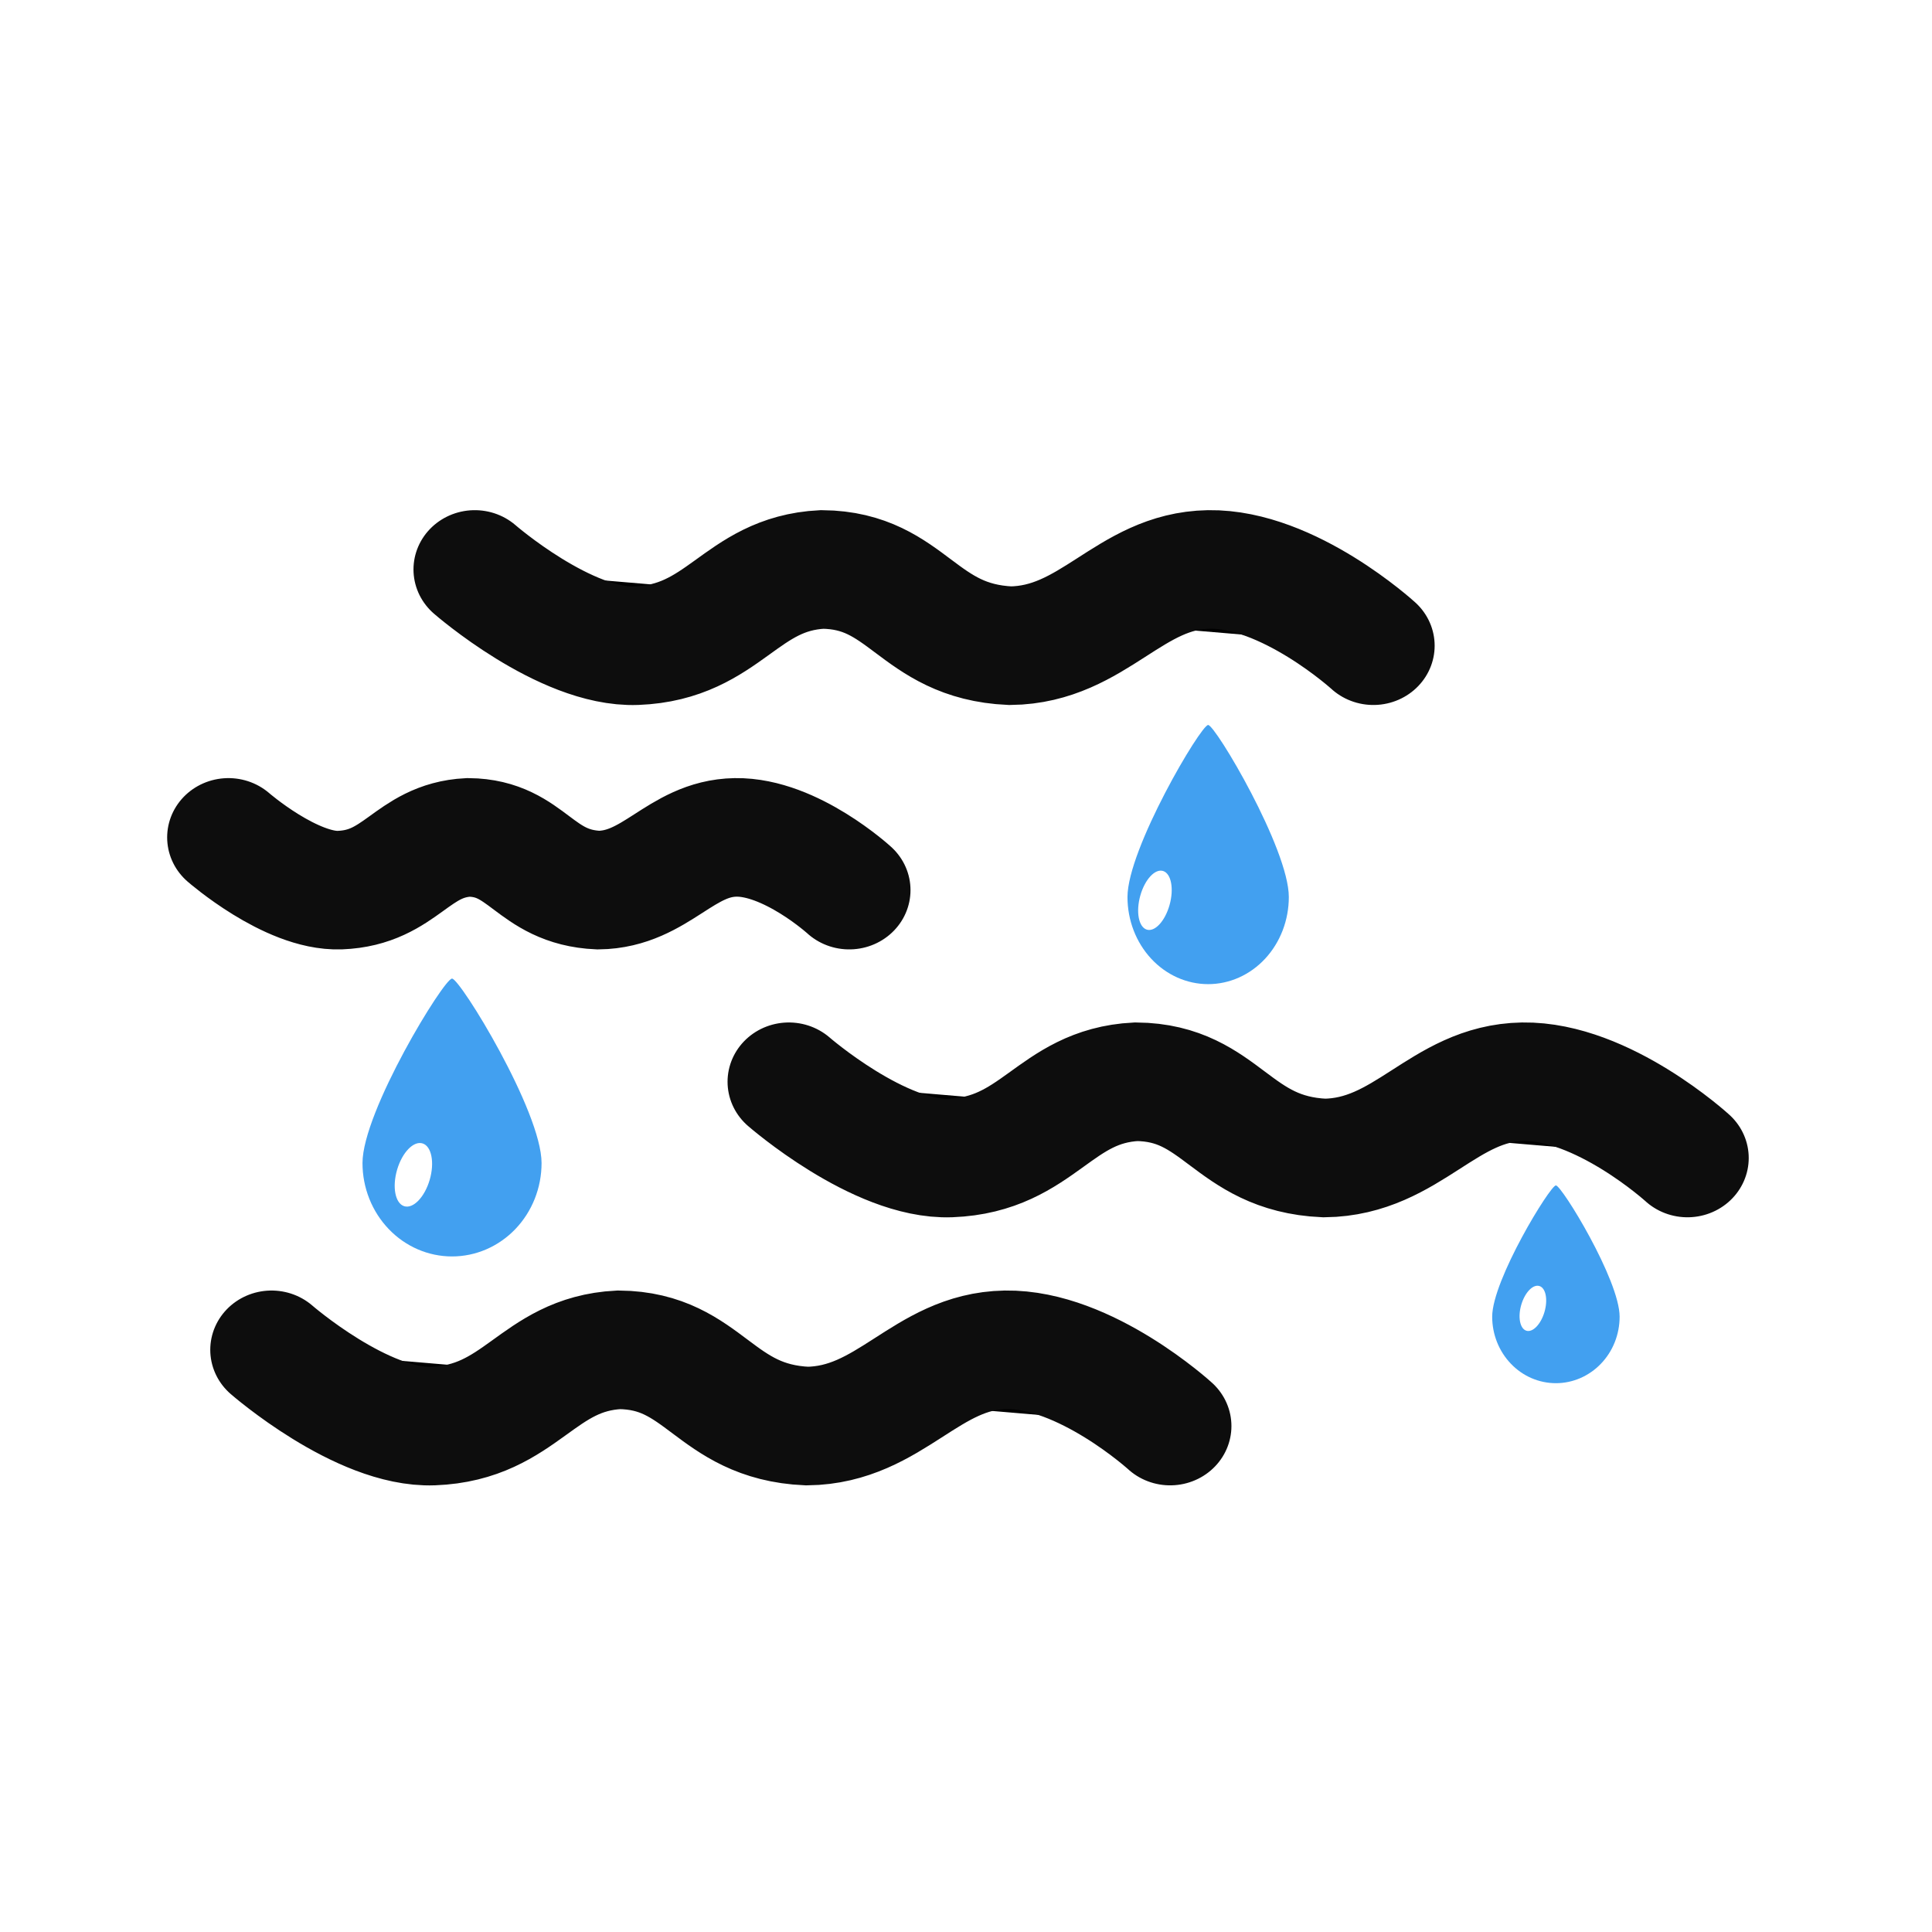 <?xml version="1.0" encoding="UTF-8" standalone="no"?>
<svg
   version="1.1"
   id="svg2"
   height="48"
   width="48"
   sodipodi:docname="weather-mist.svg"
   inkscape:version="1.4.2 (unknown)"
   xmlns:inkscape="http://www.inkscape.org/namespaces/inkscape"
   xmlns:sodipodi="http://sodipodi.sourceforge.net/DTD/sodipodi-0.dtd"
   xmlns:xlink="http://www.w3.org/1999/xlink"
   xmlns="http://www.w3.org/2000/svg"
   xmlns:svg="http://www.w3.org/2000/svg"
   xmlns:rdf="http://www.w3.org/1999/02/22-rdf-syntax-ns#"
   xmlns:cc="http://creativecommons.org/ns#"
   xmlns:dc="http://purl.org/dc/elements/1.1/">
  <sodipodi:namedview
     id="namedview1"
     pagecolor="#5f5f5f"
     bordercolor="#000000"
     borderopacity="1"
     inkscape:showpageshadow="2"
     inkscape:pageopacity="0.0"
     inkscape:pagecheckerboard="0"
     inkscape:deskcolor="#4f4f4f"
     inkscape:zoom="7.9999999"
     inkscape:cx="21.25"
     inkscape:cy="27.5"
     inkscape:current-layer="svg2" />
  <defs
     id="defs4">
    <linearGradient
       id="0">
      <stop
         id="stop7"
         stop-color="#eff1f1" />
      <stop
         id="stop9"
         stop-color="#b0b8b8"
         offset="1" />
    </linearGradient>
    <linearGradient
       gradientTransform="translate(-384.571,-501.798)"
       gradientUnits="userSpaceOnUse"
       y2="539.798"
       x2="418.571"
       y1="511.798"
       x1="418.571"
       id="1"
       xlink:href="#0" />
    <filter
       id="filter252_f_2_2"
       x="333.311"
       y="2606.62"
       width="124.804"
       height="32.852"
       filterUnits="userSpaceOnUse"
       color-interpolation-filters="sRGB">
      <feFlood
         flood-opacity="0"
         result="BackgroundImageFix"
         id="feFlood1956" />
      <feBlend
         mode="normal"
         in="SourceGraphic"
         in2="BackgroundImageFix"
         result="shape"
         id="feBlend1957" />
      <feGaussianBlur
         stdDeviation="2"
         result="effect1_foregroundBlur_2_2"
         id="feGaussianBlur1957" />
    </filter>
    <filter
       id="filter253_f_2_2"
       x="373.311"
       y="2561.64"
       width="169.916"
       height="36.813"
       filterUnits="userSpaceOnUse"
       color-interpolation-filters="sRGB">
      <feFlood
         flood-opacity="0"
         result="BackgroundImageFix"
         id="feFlood1957" />
      <feBlend
         mode="normal"
         in="SourceGraphic"
         in2="BackgroundImageFix"
         result="shape"
         id="feBlend1958" />
      <feGaussianBlur
         stdDeviation="2"
         result="effect1_foregroundBlur_2_2"
         id="feGaussianBlur1958" />
    </filter>
    <filter
       id="filter254_f_2_2"
       x="424.311"
       y="2647.64"
       width="169.916"
       height="36.813"
       filterUnits="userSpaceOnUse"
       color-interpolation-filters="sRGB">
      <feFlood
         flood-opacity="0"
         result="BackgroundImageFix"
         id="feFlood1958" />
      <feBlend
         mode="normal"
         in="SourceGraphic"
         in2="BackgroundImageFix"
         result="shape"
         id="feBlend1959" />
      <feGaussianBlur
         stdDeviation="2"
         result="effect1_foregroundBlur_2_2"
         id="feGaussianBlur1959" />
    </filter>
    <filter
       id="filter255_f_2_2"
       x="340.311"
       y="2692.64"
       width="169.916"
       height="36.813"
       filterUnits="userSpaceOnUse"
       color-interpolation-filters="sRGB">
      <feFlood
         flood-opacity="0"
         result="BackgroundImageFix"
         id="feFlood1959" />
      <feBlend
         mode="normal"
         in="SourceGraphic"
         in2="BackgroundImageFix"
         result="shape"
         id="feBlend1960" />
      <feGaussianBlur
         stdDeviation="2"
         result="effect1_foregroundBlur_2_2"
         id="feGaussianBlur1960" />
    </filter>
    <filter
       id="filter256_f_2_2"
       x="336"
       y="2549"
       width="228.02"
       height="161.02"
       filterUnits="userSpaceOnUse"
       color-interpolation-filters="sRGB">
      <feFlood
         flood-opacity="0"
         result="BackgroundImageFix"
         id="feFlood1960" />
      <feBlend
         mode="normal"
         in="SourceGraphic"
         in2="BackgroundImageFix"
         result="shape"
         id="feBlend1961" />
      <feGaussianBlur
         stdDeviation="1"
         result="effect1_foregroundBlur_2_2"
         id="feGaussianBlur1961" />
    </filter>
    <filter
       id="filter1"
       x="336"
       y="2549"
       width="228.02"
       height="161.02"
       filterUnits="userSpaceOnUse"
       color-interpolation-filters="sRGB">
      <feFlood
         flood-opacity="0"
         result="BackgroundImageFix"
         id="feFlood1" />
      <feBlend
         mode="normal"
         in="SourceGraphic"
         in2="BackgroundImageFix"
         result="shape"
         id="feBlend1" />
      <feGaussianBlur
         stdDeviation="1"
         result="effect1_foregroundBlur_2_2"
         id="feGaussianBlur1" />
    </filter>
    <filter
       id="filter2"
       x="336"
       y="2549"
       width="228.02"
       height="161.02"
       filterUnits="userSpaceOnUse"
       color-interpolation-filters="sRGB">
      <feFlood
         flood-opacity="0"
         result="BackgroundImageFix"
         id="feFlood2" />
      <feBlend
         mode="normal"
         in="SourceGraphic"
         in2="BackgroundImageFix"
         result="shape"
         id="feBlend2" />
      <feGaussianBlur
         stdDeviation="1"
         result="effect1_foregroundBlur_2_2"
         id="feGaussianBlur2" />
    </filter>
    <filter
       id="filter3"
       x="336"
       y="2549"
       width="228.02"
       height="161.02"
       filterUnits="userSpaceOnUse"
       color-interpolation-filters="sRGB">
      <feFlood
         flood-opacity="0"
         result="BackgroundImageFix"
         id="feFlood3" />
      <feBlend
         mode="normal"
         in="SourceGraphic"
         in2="BackgroundImageFix"
         result="shape"
         id="feBlend3" />
      <feGaussianBlur
         stdDeviation="1"
         result="effect1_foregroundBlur_2_2"
         id="feGaussianBlur3" />
    </filter>
    <filter
       id="filter4"
       x="336"
       y="2549"
       width="228.02"
       height="161.02"
       filterUnits="userSpaceOnUse"
       color-interpolation-filters="sRGB">
      <feFlood
         flood-opacity="0"
         result="BackgroundImageFix"
         id="feFlood4" />
      <feBlend
         mode="normal"
         in="SourceGraphic"
         in2="BackgroundImageFix"
         result="shape"
         id="feBlend4" />
      <feGaussianBlur
         stdDeviation="1"
         result="effect1_foregroundBlur_2_2"
         id="feGaussianBlur4" />
    </filter>
    <filter
       id="filter5"
       x="336"
       y="2549"
       width="228.02"
       height="161.02"
       filterUnits="userSpaceOnUse"
       color-interpolation-filters="sRGB">
      <feFlood
         flood-opacity="0"
         result="BackgroundImageFix"
         id="feFlood5" />
      <feBlend
         mode="normal"
         in="SourceGraphic"
         in2="BackgroundImageFix"
         result="shape"
         id="feBlend5" />
      <feGaussianBlur
         stdDeviation="1"
         result="effect1_foregroundBlur_2_2"
         id="feGaussianBlur5" />
    </filter>
    <filter
       id="filter6"
       x="336"
       y="2549"
       width="228.02"
       height="161.02"
       filterUnits="userSpaceOnUse"
       color-interpolation-filters="sRGB">
      <feFlood
         flood-opacity="0"
         result="BackgroundImageFix"
         id="feFlood6" />
      <feBlend
         mode="normal"
         in="SourceGraphic"
         in2="BackgroundImageFix"
         result="shape"
         id="feBlend6" />
      <feGaussianBlur
         stdDeviation="1"
         result="effect1_foregroundBlur_2_2"
         id="feGaussianBlur6" />
    </filter>
    <filter
       id="filter7"
       x="336"
       y="2549"
       width="228.02"
       height="161.02"
       filterUnits="userSpaceOnUse"
       color-interpolation-filters="sRGB">
      <feFlood
         flood-opacity="0"
         result="BackgroundImageFix"
         id="feFlood7" />
      <feBlend
         mode="normal"
         in="SourceGraphic"
         in2="BackgroundImageFix"
         result="shape"
         id="feBlend7" />
      <feGaussianBlur
         stdDeviation="1"
         result="effect1_foregroundBlur_2_2"
         id="feGaussianBlur7" />
    </filter>
    <filter
       id="filter8"
       x="336"
       y="2549"
       width="228.02"
       height="161.02"
       filterUnits="userSpaceOnUse"
       color-interpolation-filters="sRGB">
      <feFlood
         flood-opacity="0"
         result="BackgroundImageFix"
         id="feFlood8" />
      <feBlend
         mode="normal"
         in="SourceGraphic"
         in2="BackgroundImageFix"
         result="shape"
         id="feBlend8" />
      <feGaussianBlur
         stdDeviation="1"
         result="effect1_foregroundBlur_2_2"
         id="feGaussianBlur8" />
    </filter>
    <filter
       id="filter9"
       x="336"
       y="2549"
       width="228.02"
       height="161.02"
       filterUnits="userSpaceOnUse"
       color-interpolation-filters="sRGB">
      <feFlood
         flood-opacity="0"
         result="BackgroundImageFix"
         id="feFlood9" />
      <feBlend
         mode="normal"
         in="SourceGraphic"
         in2="BackgroundImageFix"
         result="shape"
         id="feBlend9" />
      <feGaussianBlur
         stdDeviation="1"
         result="effect1_foregroundBlur_2_2"
         id="feGaussianBlur9" />
    </filter>
    <filter
       id="filter251_f_2_2"
       x="933"
       y="2557"
       width="88.864"
       height="108.903"
       filterUnits="userSpaceOnUse"
       color-interpolation-filters="sRGB">
      <feFlood
         flood-opacity="0"
         result="BackgroundImageFix"
         id="feFlood1955" />
      <feBlend
         mode="normal"
         in="SourceGraphic"
         in2="BackgroundImageFix"
         result="shape"
         id="feBlend1956" />
      <feGaussianBlur
         stdDeviation="2"
         result="effect1_foregroundBlur_2_2"
         id="feGaussianBlur1956" />
    </filter>
    <filter
       id="filter299_f_2_2"
       x="336"
       y="1568"
       width="168.338"
       height="246.467"
       filterUnits="userSpaceOnUse"
       color-interpolation-filters="sRGB">
      <feFlood
         flood-opacity="0"
         result="BackgroundImageFix"
         id="feFlood2007" />
      <feBlend
         mode="normal"
         in="SourceGraphic"
         in2="BackgroundImageFix"
         result="shape"
         id="feBlend2008" />
      <feGaussianBlur
         stdDeviation="2"
         result="effect1_foregroundBlur_2_2"
         id="feGaussianBlur2008" />
    </filter>
    <filter
       id="filter300_f_2_2"
       x="330.597"
       y="1686.02"
       width="73.364"
       height="94.606"
       filterUnits="userSpaceOnUse"
       color-interpolation-filters="sRGB">
      <feFlood
         flood-opacity="0"
         result="BackgroundImageFix"
         id="feFlood2008" />
      <feBlend
         mode="normal"
         in="SourceGraphic"
         in2="BackgroundImageFix"
         result="shape"
         id="feBlend2009" />
      <feGaussianBlur
         stdDeviation="10"
         result="effect1_foregroundBlur_2_2"
         id="feGaussianBlur2009" />
    </filter>
  </defs>
  <g
     id="g1">
    <path
       d="m 345.311,2618.62 c 0,0 10.158,9.15 18.095,8.85 9.951,-0.39 11.655,-8.36 20.876,-8.85 9.651,0.1 10.636,8.37 21.1,8.85 9.371,-0.12 13.345,-8.7 22.275,-8.85 8.93,-0.15 18.458,8.85 18.458,8.85"
       stroke="#ffffff"
       stroke-width="66.996"
       stroke-linecap="round"
       id="path1229"
       style="stroke-width:19.904;stroke-dasharray:none;filter:url(#filter252_f_2_2);stroke:#0d0d0d;stroke-opacity:1"
       transform="matrix(0.153,0,0,0.148,-47.157,-366.751)" />
    <path
       d="m 385.311,2573.64 c 0,0 14.7,13.24 26.193,12.8 14.4,-0.56 16.871,-12.1 30.218,-12.8 13.97,0.14 15.4,12.1 30.539,12.8 13.567,-0.16 19.315,-12.58 32.247,-12.8 12.932,-0.21 26.719,12.8 26.719,12.8"
       stroke="#ffffff"
       stroke-width="66.996"
       stroke-linecap="round"
       id="path1230"
       style="stroke-width:19.904;stroke-dasharray:none;filter:url(#filter253_f_2_2);stroke:#0d0d0d;stroke-opacity:1"
       transform="matrix(0.153,0,0,0.148,-47.157,-366.751)" />
    <path
       d="m 436.311,2659.64 c 0,0 14.7,13.24 26.193,12.8 14.4,-0.56 16.871,-12.1 30.218,-12.8 13.97,0.14 15.4,12.1 30.539,12.8 13.567,-0.16 19.315,-12.58 32.247,-12.8 12.932,-0.21 26.719,12.8 26.719,12.8"
       stroke="#ffffff"
       stroke-width="66.996"
       stroke-linecap="round"
       id="path1231"
       style="stroke-width:19.904;stroke-dasharray:none;filter:url(#filter254_f_2_2);stroke:#0d0d0d;stroke-opacity:1"
       transform="matrix(0.153,0,0,0.148,-47.157,-366.751)" />
    <path
       d="m 352.311,2704.64 c 0,0 14.7,13.24 26.193,12.8 14.4,-0.56 16.871,-12.1 30.218,-12.8 13.97,0.14 15.4,12.1 30.539,12.8 13.567,-0.16 19.315,-12.58 32.247,-12.8 12.932,-0.21 26.719,12.8 26.719,12.8"
       stroke="#ffffff"
       stroke-width="66.996"
       stroke-linecap="round"
       id="path1232"
       style="stroke-width:19.904;stroke-dasharray:none;filter:url(#filter255_f_2_2);stroke:#0d0d0d;stroke-opacity:1"
       transform="matrix(0.153,0,0,0.148,-47.157,-366.751)" />
    <path
       d="m 11.231,24.313 c 0.2,0.002 2.224,3.3 2.224,4.582 0,0.616 -0.234,1.205 -0.651,1.641 -0.417,0.435 -0.983,0.68 -1.573,0.68 -0.59,0 -1.156,-0.244 -1.573,-0.68 -0.417,-0.435 -0.652,-1.025 -0.652,-1.641 0,-1.281 2.025,-4.584 2.224,-4.582 z"
       fill="#42a0f0"
       id="path1225"
       sodipodi:nodetypes="sscscss"
       style="stroke-width:0.105" />
    <path
       d="m 942.149,2611.91 c 2.166,0.66 4.919,-2.07 6.149,-6.09 1.23,-4.02 0.471,-7.82 -1.695,-8.48 -2.166,-0.66 -4.919,2.06 -6.149,6.08 -1.229,4.03 -0.471,7.82 1.695,8.49 z"
       fill="#ffffff"
       id="path1226"
       style="stroke-width:9.551;filter:url(#filter251_f_2_2)"
       transform="matrix(0.103,0,0,0.107,-87,-249.507)" />
    <path
       d="m 38.656,29.451 c 0.143,0.002 1.583,2.35 1.583,3.262 0,0.438 -0.166,0.859 -0.464,1.168 -0.297,0.31 -0.7,0.484 -1.119,0.484 -0.42,0 -0.823,-0.173 -1.119,-0.484 -0.297,-0.309 -0.464,-0.73 -0.464,-1.168 0,-0.912 1.442,-3.263 1.583,-3.262 z"
       fill="#42a0f0"
       id="path1227"
       style="stroke-width:0.105" />
    <path
       d="m 990.666,2652.24 c 1.542,0.47 3.502,-1.47 4.378,-4.33 0.875,-2.87 0.335,-5.57 -1.208,-6.04 -1.542,-0.47 -3.502,1.47 -4.377,4.33 -0.876,2.86 -0.335,5.57 1.207,6.04 z"
       fill="#ffffff"
       id="path1228"
       style="stroke-width:9.551;filter:url(#filter251_f_2_2)"
       transform="matrix(0.103,0,0,0.107,-64.118,-250.729)" />
    <path
       d="m 420.169,1572 c 7.193,0.08 80.169,114.02 80.169,158.3 0,10.53 -2.074,20.95 -6.103,30.68 -4.029,9.73 -9.935,18.56 -17.379,26.01 -15.035,15.03 -35.427,23.48 -56.689,23.48 -21.262,0 -41.653,-8.45 -56.687,-23.49 -15.035,-15.03 -23.481,-35.42 -23.48,-56.68 0,-44.28 72.976,-158.38 80.169,-158.3 z"
       fill="#42a0f0"
       id="path1427"
       transform="matrix(0.025,0,0,0.027,19.512,-24.432)" />
    <path
       d="m 359.044,1760.26 c 8.01,2.45 18.191,-7.62 22.739,-22.5 4.549,-14.88 1.742,-28.92 -6.269,-31.37 -8.01,-2.45 -18.191,7.63 -22.739,22.5 -4.548,14.88 -1.742,28.92 6.269,31.37 z"
       fill="#ffffff"
       id="path1428"
       style="stroke-width:38.565;filter:url(#filter300_f_2_2)"
       transform="matrix(0.025,0,0,0.027,19.512,-24.432)" />
  </g>
</svg>

